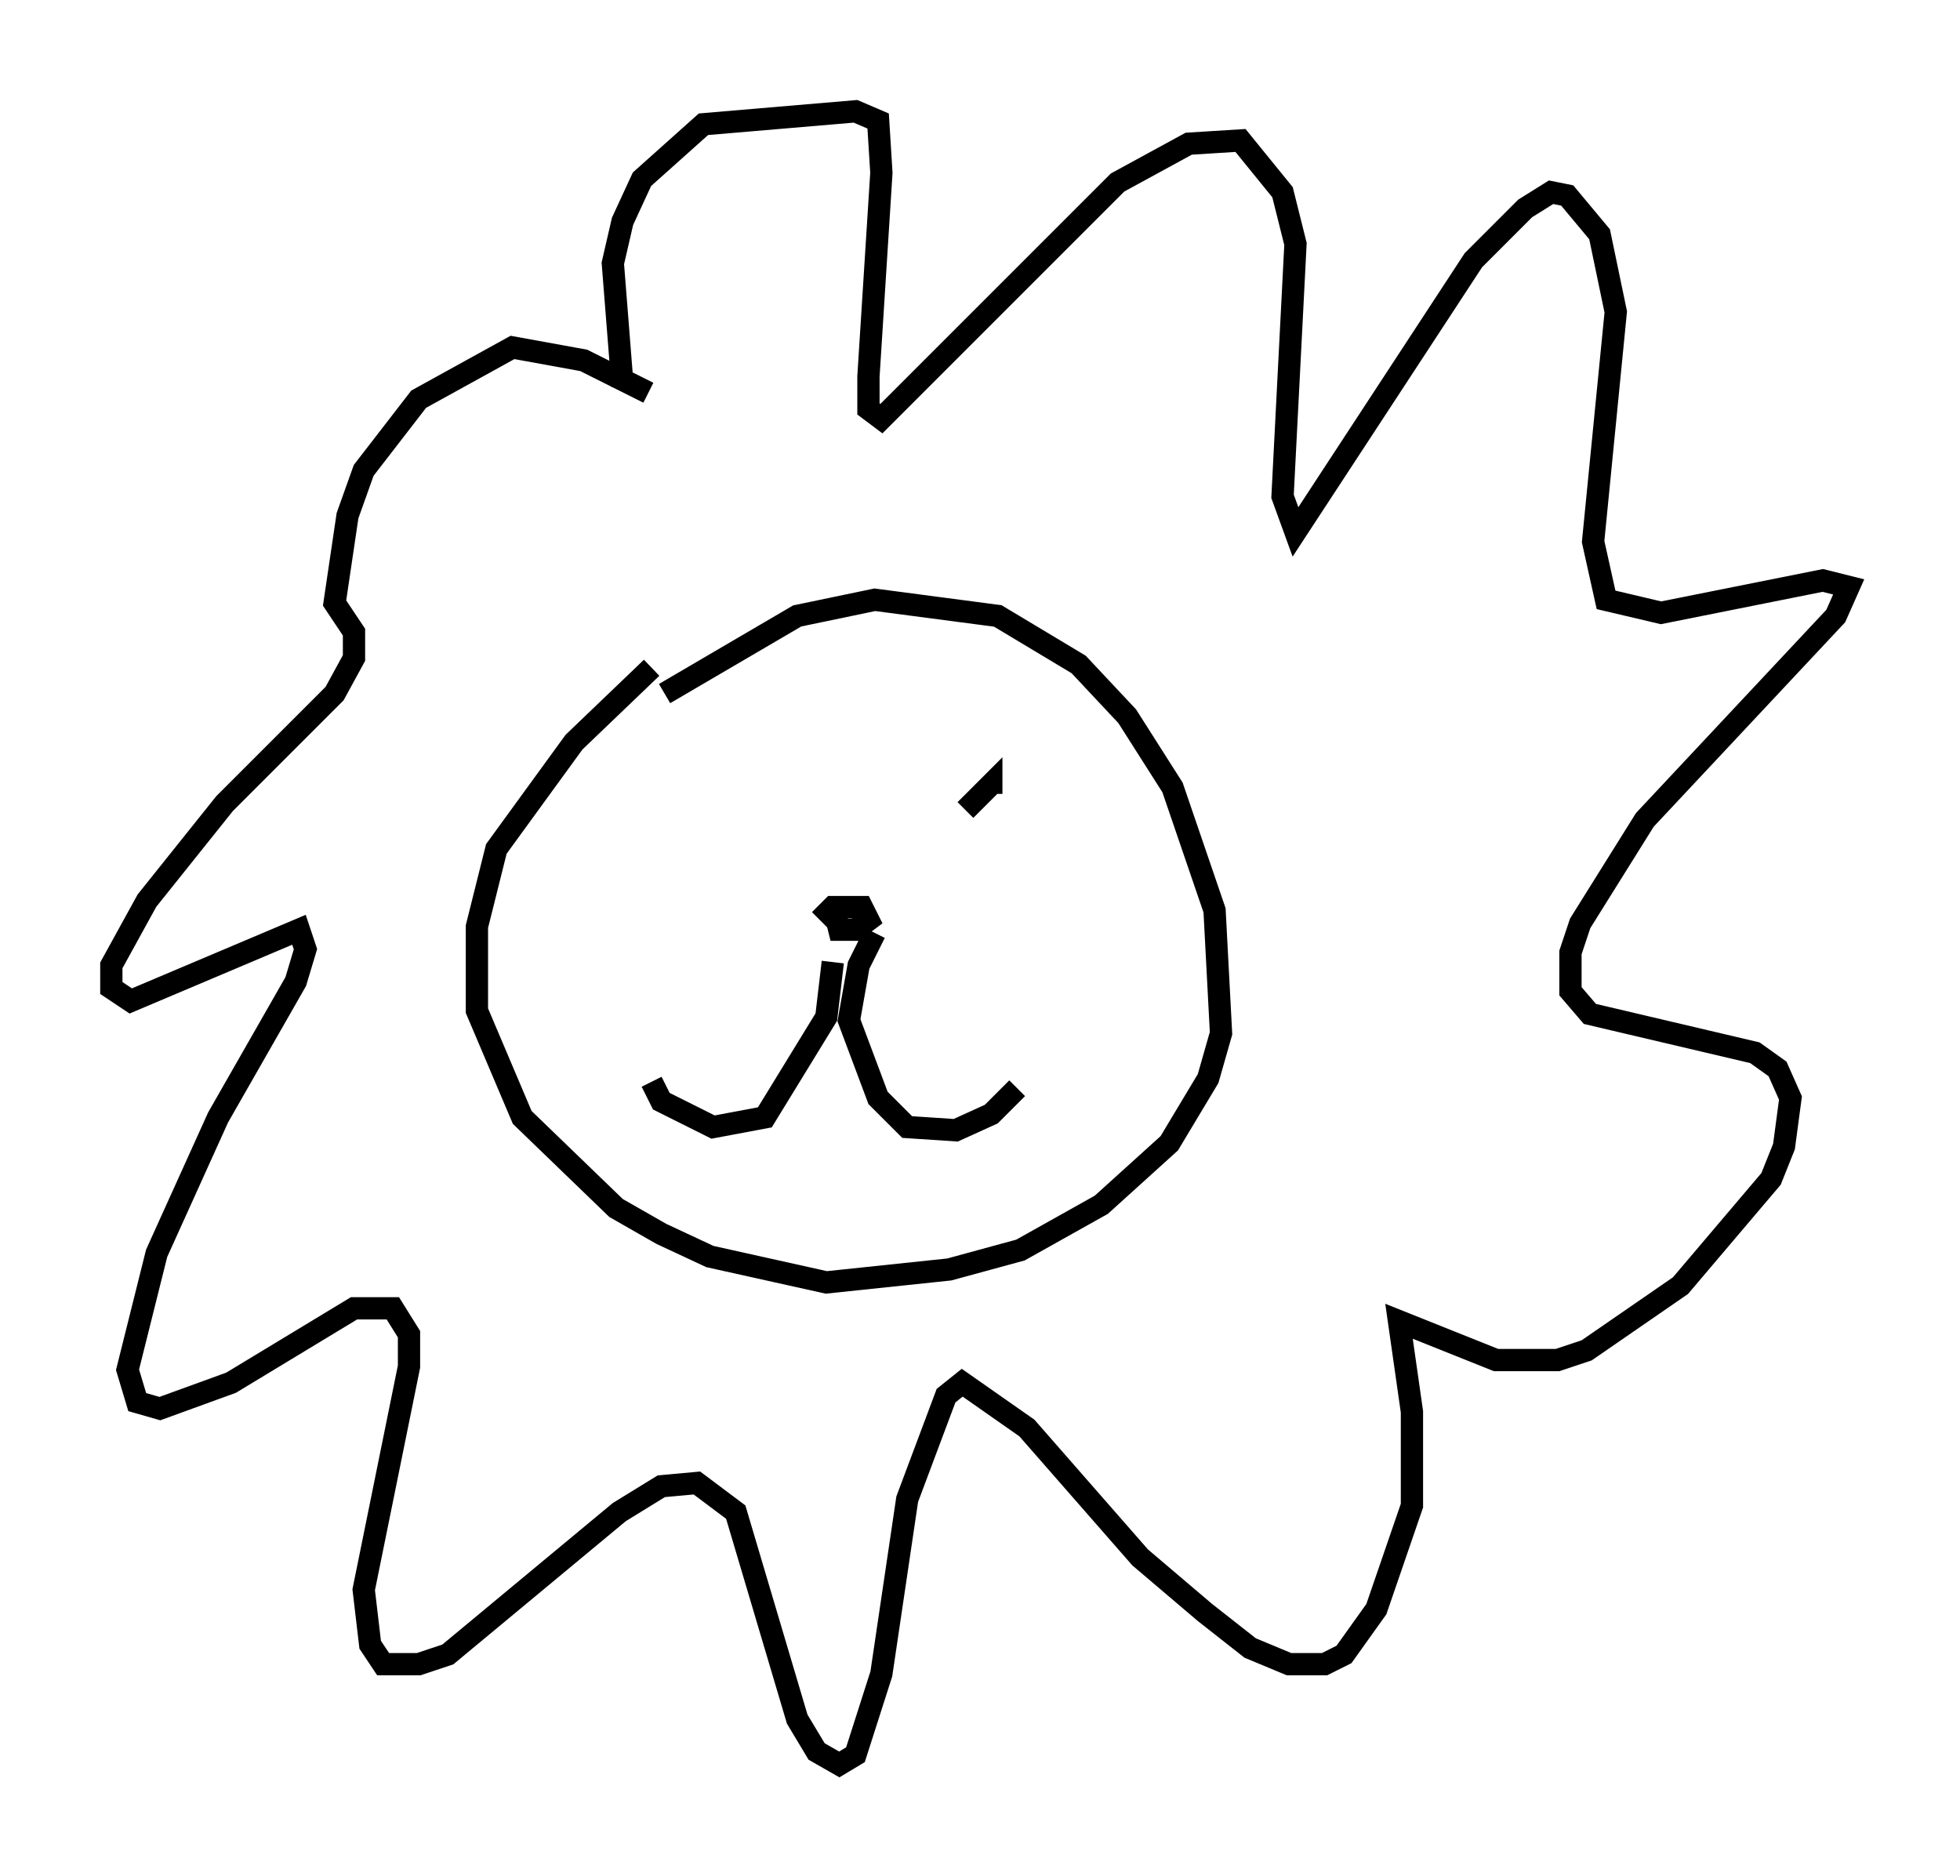 <?xml version="1.0" encoding="utf-8" ?>
<svg baseProfile="full" height="84.223" version="1.1" width="88" xmlns="http://www.w3.org/2000/svg" xmlns:ev="http://www.w3.org/2001/xml-events" xmlns:xlink="http://www.w3.org/1999/xlink"><defs /><rect fill="white" height="84.223" width="88" x="0" y="0" /><path d="M32.598, 28.676 m-3.341, 1.307 l-3.486, 3.341 -3.486, 4.793 l-0.872, 3.486 0.0, 3.777 l2.034, 4.793 4.212, 4.067 l2.034, 1.162 2.179, 1.017 l5.229, 1.162 5.52, -0.581 l3.196, -0.872 3.631, -2.034 l3.05, -2.76 1.743, -2.905 l0.581, -2.034 -0.291, -5.52 l-1.888, -5.52 -2.034, -3.196 l-2.179, -2.324 -3.631, -2.179 l-5.52, -0.726 -3.486, 0.726 l-5.955, 3.486 m7.553, 12.056 l-0.291, 2.469 -2.76, 4.503 l-2.324, 0.436 -2.324, -1.162 l-0.436, -0.872 m10.022, -6.682 l-0.726, 1.453 -0.436, 2.469 l1.307, 3.486 1.307, 1.307 l2.179, 0.145 1.598, -0.726 l1.162, -1.162 m-8.86, -7.553 l0.581, -0.581 1.307, 0.0 l0.291, 0.581 -0.581, 0.436 l-0.726, 0.0 -0.145, -0.581 m-6.972, -5.229 l0.0, 0.0 m12.782, 0.436 l1.162, -1.162 0.0, 0.436 m-15.397, -18.011 l-2.905, -1.453 -3.196, -0.581 l-4.212, 2.324 -2.469, 3.196 l-0.726, 2.034 -0.581, 3.922 l0.872, 1.307 0.0, 1.162 l-0.872, 1.598 -4.939, 4.939 l-3.486, 4.358 -1.598, 2.905 l0.0, 1.017 0.872, 0.581 l7.553, -3.196 0.291, 0.872 l-0.436, 1.453 -3.486, 6.101 l-2.76, 6.101 -1.307, 5.229 l0.436, 1.453 1.017, 0.291 l3.196, -1.162 5.52, -3.341 l1.743, 0.0 0.726, 1.162 l0.0, 1.453 -2.034, 10.022 l0.291, 2.469 0.581, 0.872 l1.598, 0.0 1.307, -0.436 l7.698, -6.391 1.888, -1.162 l1.598, -0.145 1.743, 1.307 l2.76, 9.296 0.872, 1.453 l1.017, 0.581 0.726, -0.436 l1.162, -3.631 1.162, -7.844 l1.743, -4.648 0.726, -0.581 l2.905, 2.034 5.084, 5.81 l2.905, 2.469 2.034, 1.598 l1.743, 0.726 1.598, 0.0 l0.872, -0.436 1.453, -2.034 l1.598, -4.648 0.0, -4.212 l-0.581, -4.067 4.358, 1.743 l2.76, 0.0 1.307, -0.436 l4.212, -2.905 4.067, -4.793 l0.581, -1.453 0.291, -2.179 l-0.581, -1.307 -1.017, -0.726 l-7.408, -1.743 -0.872, -1.017 l0.0, -1.743 0.436, -1.307 l2.905, -4.648 8.57, -9.151 l0.581, -1.307 -1.162, -0.291 l-7.263, 1.453 -2.469, -0.581 l-0.581, -2.615 1.017, -10.313 l-0.726, -3.486 -1.453, -1.743 l-0.726, -0.145 -1.162, 0.726 l-2.324, 2.324 -7.989, 12.201 l-0.581, -1.598 0.581, -11.33 l-0.581, -2.324 -1.888, -2.324 l-2.324, 0.145 -3.196, 1.743 l-10.603, 10.603 -0.581, -0.436 l0.0, -1.453 0.581, -9.151 l-0.145, -2.324 -1.017, -0.436 l-6.827, 0.581 -2.76, 2.469 l-0.872, 1.888 -0.436, 1.888 l0.436, 5.52 " fill="none" stroke="black" stroke-width="1" /></svg>